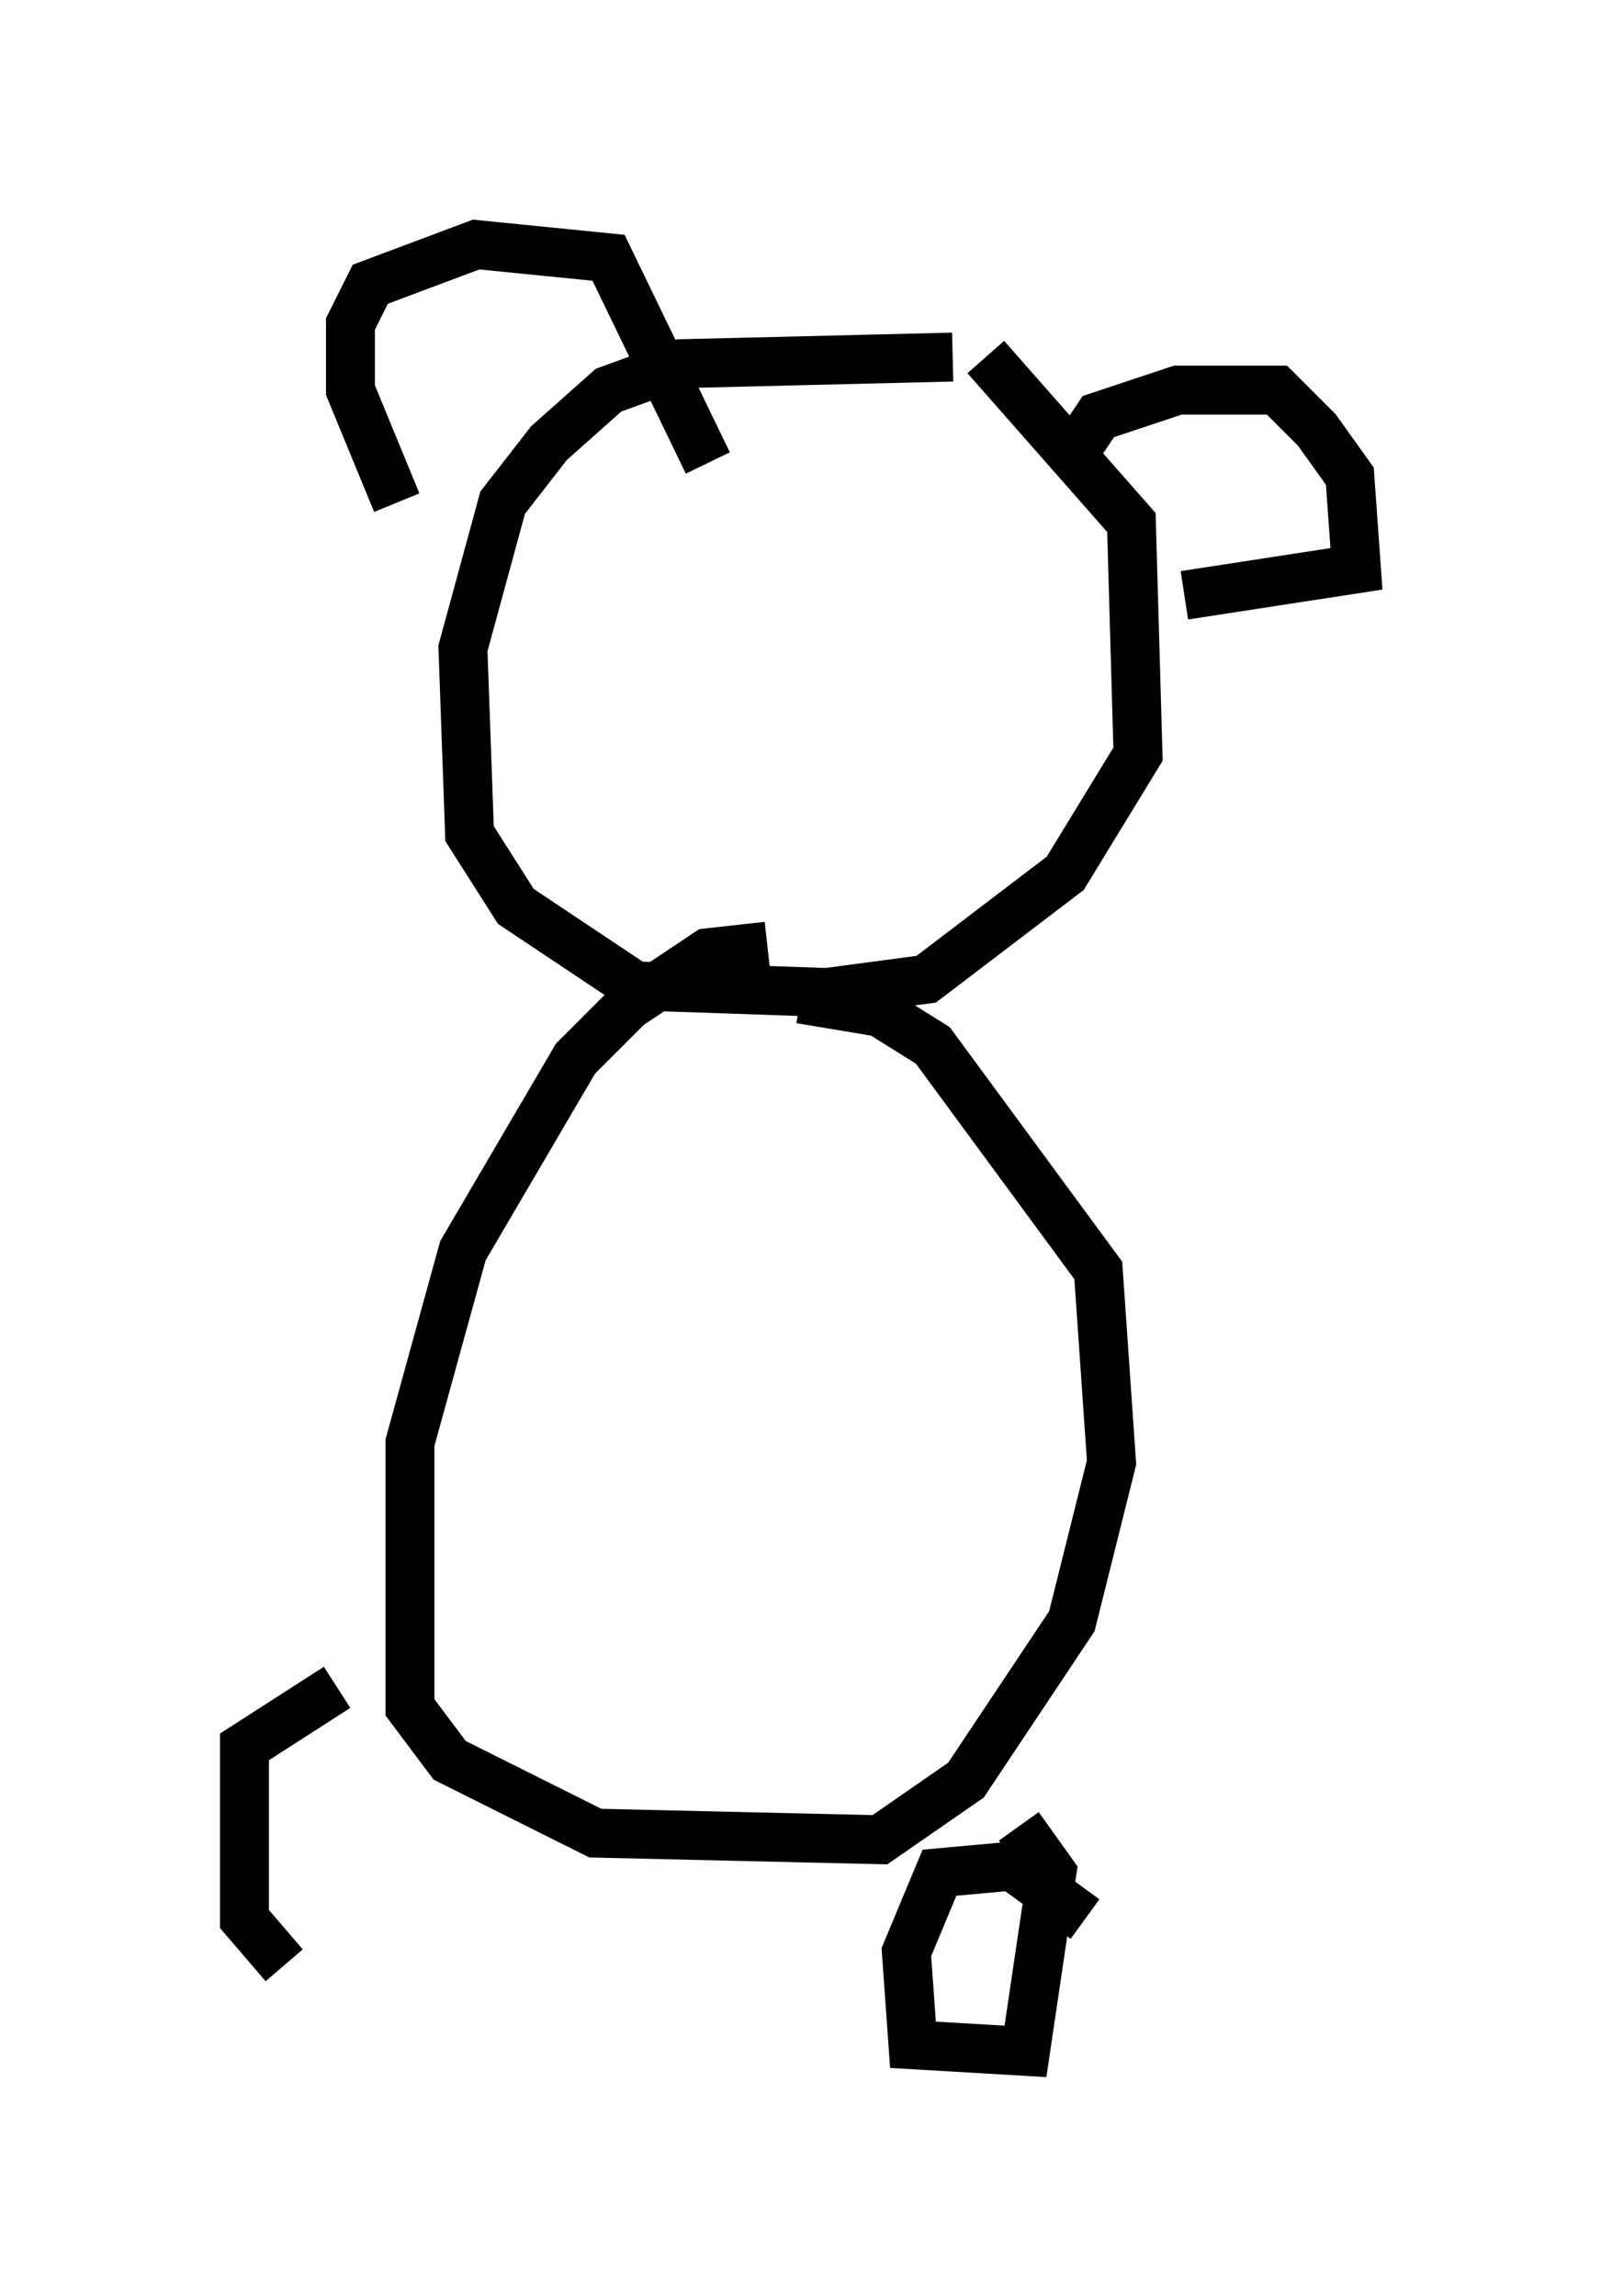 <?xml version="1.0" encoding="utf-8" ?>
<svg baseProfile="full" height="46.941" version="1.1" width="32.733" xmlns="http://www.w3.org/2000/svg" xmlns:ev="http://www.w3.org/2001/xml-events" xmlns:xlink="http://www.w3.org/1999/xlink"><defs /><rect fill="white" height="46.941" width="32.733" x="0" y="0" /><path d="M20.561, 7.706 m-1.083, -0.406 l-5.548, 0.135 -1.488, 0.541 l-1.218, 1.083 -0.947, 1.218 l-0.812, 2.977 0.135, 3.789 l0.947, 1.488 2.436, 1.624 l3.924, 0.135 2.03, -0.271 l2.842, -2.165 1.488, -2.436 l-0.135, -4.736 -2.977, -3.383 m1.759, 2.03 l0.541, -0.812 1.624, -0.541 l2.03, 0.0 0.812, 0.812 l0.677, 0.947 0.135, 1.894 l-3.518, 0.541 m-16.103, -1.894 l-0.947, -2.3 0.0, -1.353 l0.406, -0.812 2.165, -0.812 l2.706, 0.271 2.03, 4.195 m1.218, 9.878 l-1.218, 0.135 -1.624, 1.083 l-1.083, 1.083 -2.3, 3.924 l-1.083, 3.924 0.0, 5.413 l0.812, 1.083 2.977, 1.488 l5.819, 0.135 1.759, -1.218 l2.165, -3.248 0.812, -3.248 l-0.271, -3.924 -3.383, -4.601 l-1.083, -0.677 -1.624, -0.271 m5.819, 18.809 l-1.488, -1.083 -1.488, 0.135 l-0.677, 1.624 0.135, 1.894 l2.3, 0.135 0.541, -3.654 l-0.677, -0.947 m-13.938, -2.842 l-1.894, 1.218 0.0, 3.518 l0.812, 0.947 " fill="none" stroke="black" stroke-width="1" /></svg>